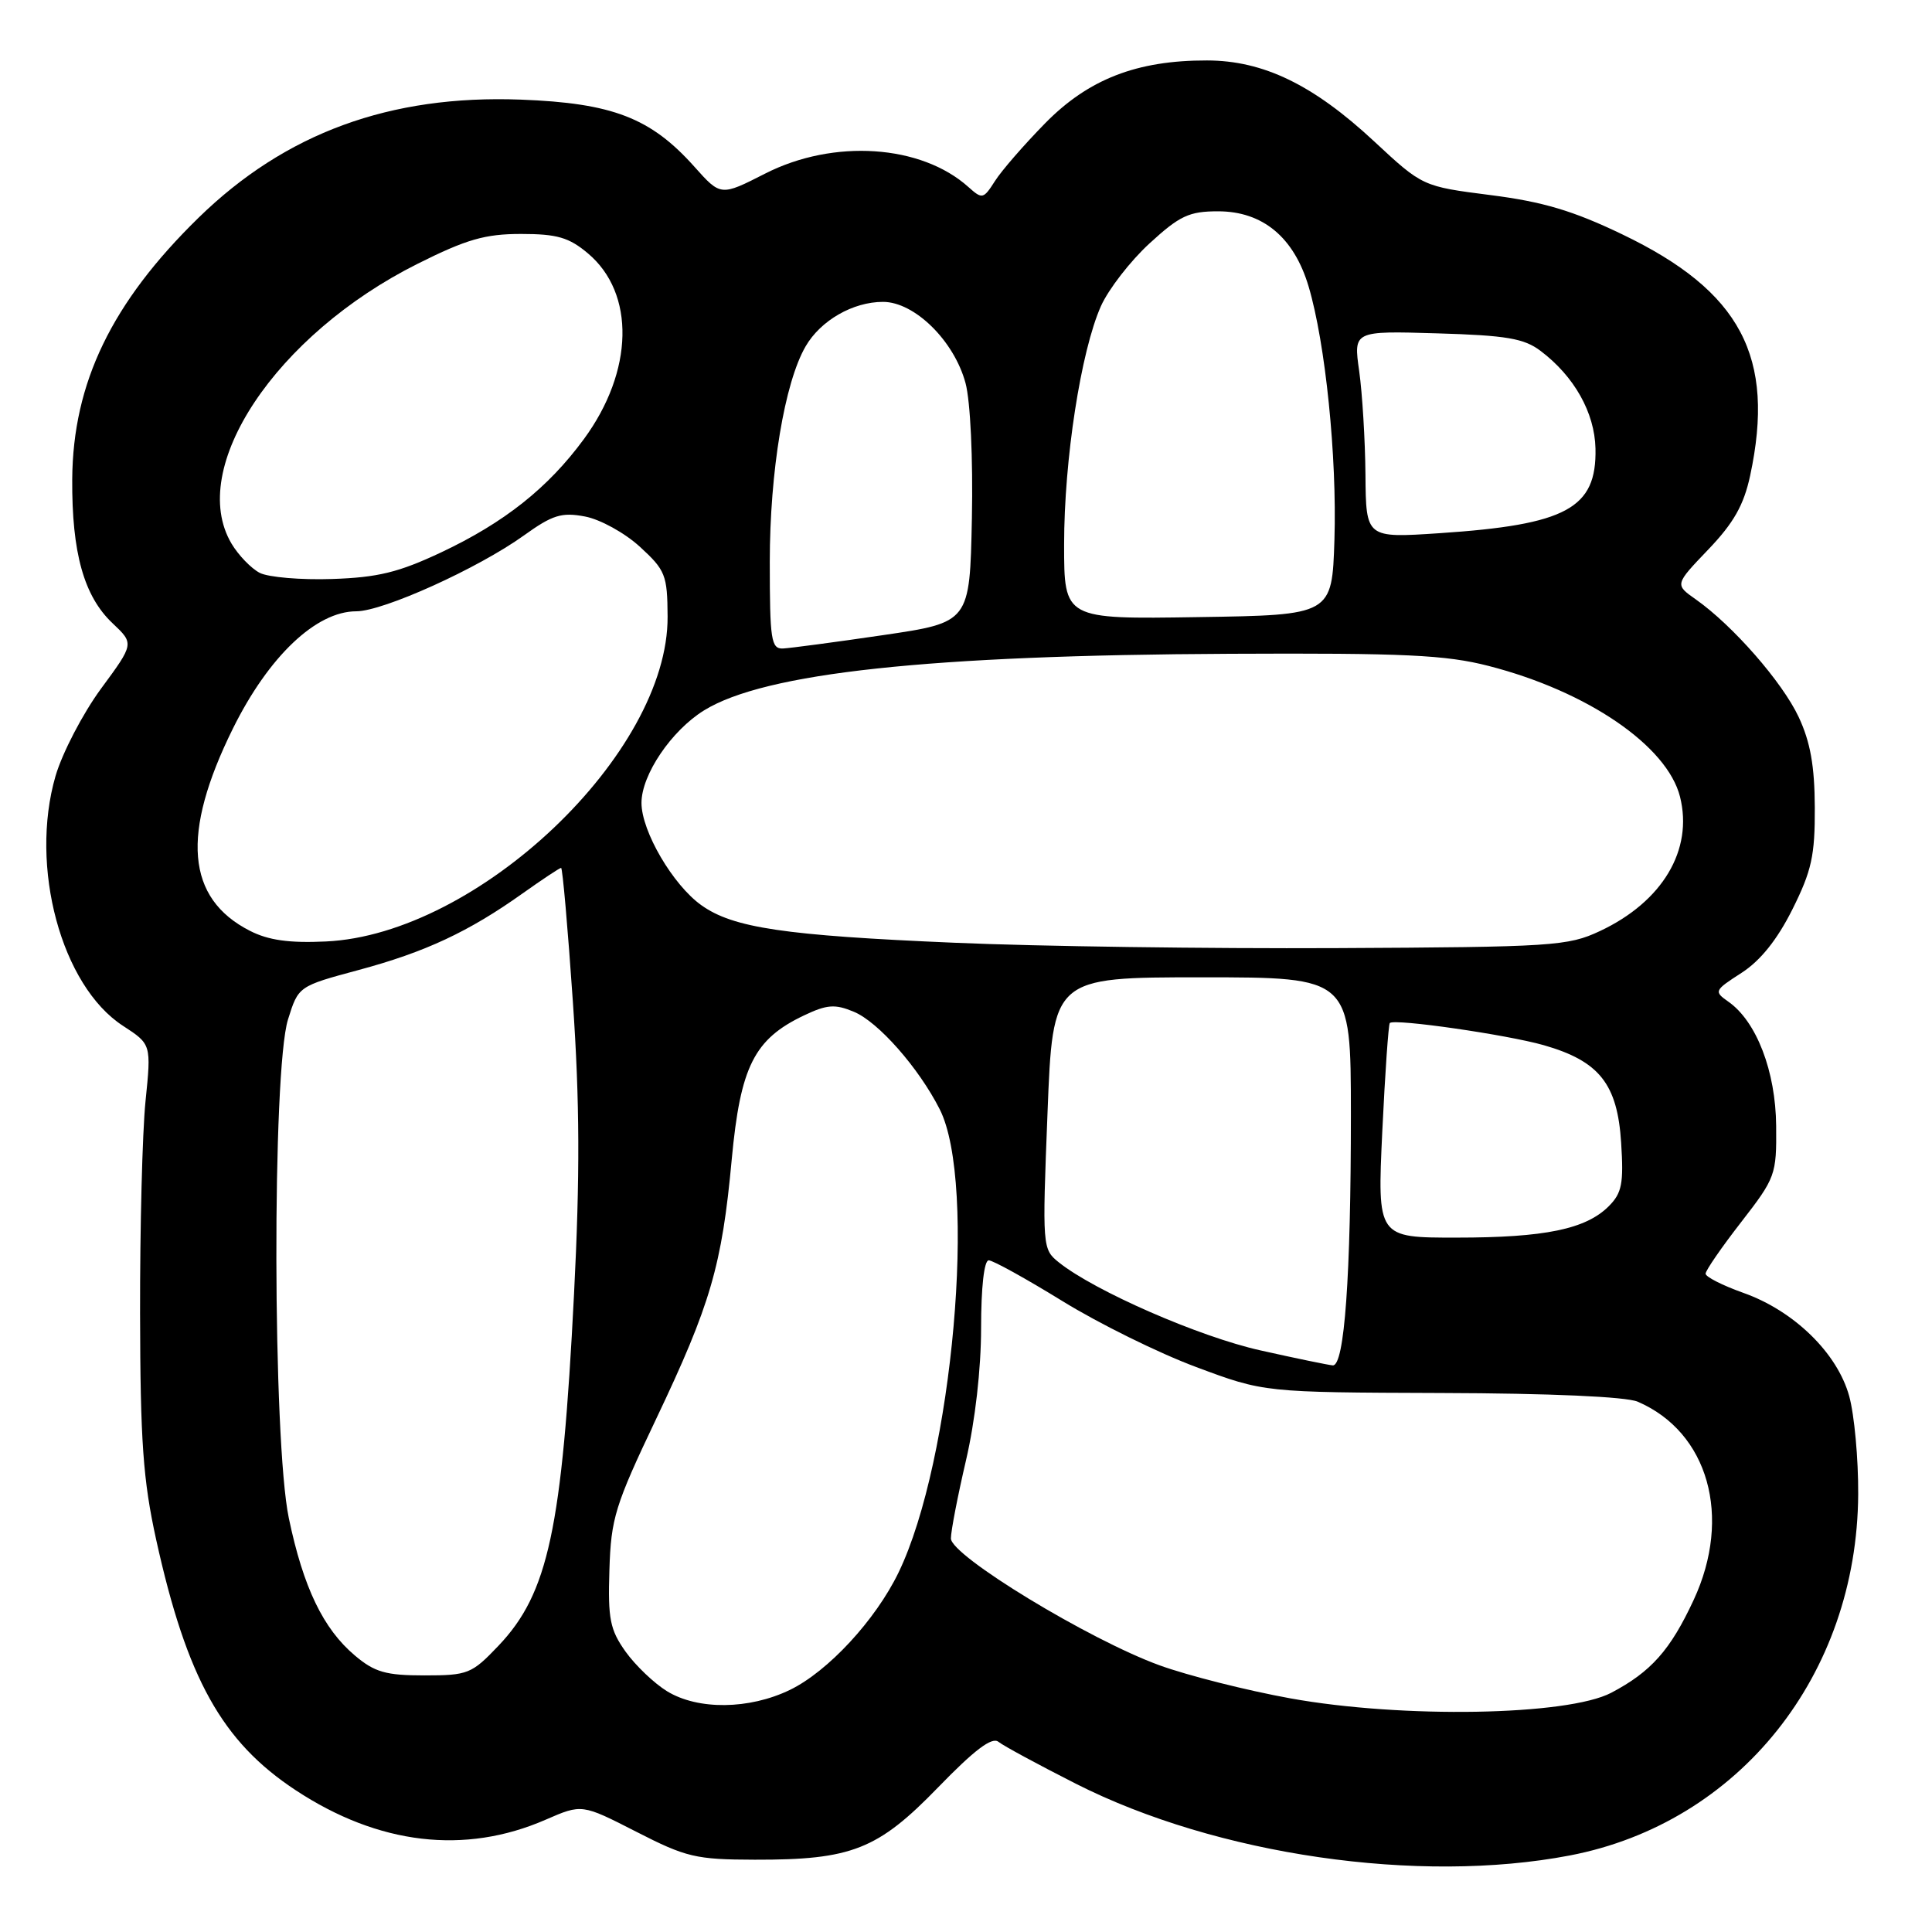 <?xml version="1.0" encoding="UTF-8" standalone="no"?>
<!DOCTYPE svg PUBLIC "-//W3C//DTD SVG 1.1//EN" "http://www.w3.org/Graphics/SVG/1.1/DTD/svg11.dtd" >
<svg xmlns="http://www.w3.org/2000/svg" xmlns:xlink="http://www.w3.org/1999/xlink" version="1.1" viewBox="0 0 256 256">
 <g >
 <path fill="currentColor"
d=" M 208.00 245.86 C 230.43 241.56 246.08 221.96 246.22 198.00 C 246.25 193.32 245.71 187.47 245.03 185.00 C 243.46 179.29 237.72 173.69 231.00 171.31 C 228.25 170.33 226.00 169.19 226.00 168.77 C 226.00 168.35 228.12 165.27 230.71 161.94 C 235.27 156.06 235.41 155.67 235.35 149.19 C 235.29 141.95 232.74 135.33 229.02 132.73 C 227.08 131.37 227.14 131.24 230.76 128.91 C 233.26 127.30 235.49 124.52 237.50 120.50 C 240.05 115.40 240.50 113.37 240.47 107.00 C 240.45 101.50 239.88 98.30 238.33 95.00 C 236.15 90.36 229.61 82.88 224.70 79.42 C 221.91 77.46 221.91 77.46 226.35 72.82 C 229.72 69.30 231.06 66.93 231.90 63.04 C 235.28 47.29 230.67 38.59 214.95 31.05 C 208.44 27.92 204.43 26.73 197.50 25.85 C 188.50 24.70 188.50 24.70 182.08 18.73 C 174.02 11.23 167.40 8.02 159.93 8.01 C 150.63 7.99 144.21 10.49 138.46 16.36 C 135.69 19.19 132.70 22.62 131.83 24.00 C 130.31 26.38 130.15 26.42 128.33 24.79 C 122.06 19.15 110.46 18.38 101.39 23.00 C 95.50 26.00 95.50 26.00 92.00 22.08 C 86.23 15.62 81.17 13.66 69.00 13.20 C 51.67 12.55 37.82 17.62 26.31 28.85 C 14.80 40.09 9.66 50.73 9.57 63.50 C 9.51 73.25 11.12 79.00 14.91 82.58 C 17.78 85.29 17.78 85.29 13.38 91.26 C 10.97 94.55 8.26 99.75 7.36 102.82 C 3.87 114.84 8.13 130.63 16.30 135.93 C 20.05 138.37 20.05 138.37 19.28 145.93 C 18.86 150.10 18.54 162.72 18.56 174.00 C 18.59 191.00 18.96 196.12 20.69 204.00 C 24.75 222.40 29.42 230.79 39.19 237.22 C 50.15 244.44 61.59 245.79 72.30 241.12 C 77.10 239.03 77.10 239.03 84.30 242.71 C 90.92 246.10 92.19 246.40 100.00 246.42 C 112.85 246.45 116.31 245.08 124.30 236.84 C 129.12 231.87 131.44 230.11 132.30 230.80 C 132.96 231.33 137.58 233.83 142.57 236.36 C 161.23 245.81 187.99 249.69 208.00 245.86 Z  M 170.97 225.04 C 165.18 223.99 157.38 222.02 153.64 220.66 C 144.31 217.27 126.00 206.14 126.00 203.85 C 126.00 202.87 126.90 198.22 128.00 193.50 C 129.21 188.30 130.00 181.40 130.00 175.96 C 130.00 170.59 130.40 167.00 131.01 167.00 C 131.57 167.00 135.95 169.43 140.76 172.39 C 145.57 175.36 153.55 179.30 158.50 181.14 C 167.50 184.50 167.50 184.50 191.00 184.58 C 205.38 184.62 215.47 185.07 217.00 185.73 C 226.37 189.76 229.54 200.99 224.42 212.00 C 221.33 218.65 218.78 221.52 213.50 224.30 C 207.71 227.34 185.80 227.72 170.97 225.04 Z  M 88.39 224.10 C 86.68 223.05 84.21 220.69 82.89 218.85 C 80.83 215.95 80.54 214.52 80.75 208.03 C 80.96 201.19 81.49 199.47 86.94 188.02 C 94.16 172.84 95.66 167.70 96.96 153.61 C 98.11 141.31 99.93 137.69 106.53 134.55 C 109.58 133.10 110.64 133.02 113.13 134.06 C 116.36 135.39 121.72 141.47 124.51 146.97 C 129.50 156.78 126.24 193.54 119.06 208.37 C 116.01 214.67 109.72 221.47 104.67 223.92 C 99.27 226.53 92.50 226.61 88.39 224.10 Z  M 47.03 219.37 C 42.83 215.83 40.19 210.35 38.27 201.16 C 36.13 190.91 36.05 141.87 38.16 135.09 C 39.54 130.68 39.54 130.68 47.52 128.53 C 56.34 126.16 62.10 123.47 69.25 118.38 C 71.87 116.52 74.16 115.00 74.35 115.00 C 74.54 115.00 75.24 122.99 75.91 132.75 C 76.82 146.05 76.86 155.77 76.06 171.50 C 74.48 202.64 72.65 211.13 66.05 218.07 C 62.50 221.80 62.01 222.00 56.23 222.00 C 51.13 222.00 49.65 221.58 47.03 219.37 Z  M 167.00 178.93 C 158.91 177.13 145.03 171.06 140.30 167.27 C 138.12 165.52 138.10 165.26 138.80 147.50 C 139.50 129.50 139.50 129.50 159.25 129.50 C 178.99 129.50 178.99 129.50 179.00 147.60 C 179.00 169.15 178.15 181.03 176.60 180.92 C 176.00 180.87 171.68 179.98 167.00 178.93 Z  M 183.16 149.92 C 183.53 142.18 183.98 135.71 184.16 135.55 C 184.85 134.96 199.66 137.10 204.55 138.49 C 211.92 140.60 214.32 143.63 214.81 151.42 C 215.16 156.82 214.91 158.09 213.17 159.83 C 210.13 162.87 204.70 163.99 193.00 163.99 C 182.50 164.00 182.50 164.00 183.16 149.92 Z  M 126.50 124.92 C 103.92 123.96 97.15 122.95 92.94 119.95 C 89.17 117.27 85.00 110.15 85.00 106.39 C 85.00 102.66 88.96 96.81 93.29 94.13 C 101.35 89.15 123.08 86.81 163.00 86.63 C 186.13 86.52 191.57 86.78 197.25 88.24 C 210.35 91.60 220.91 98.83 222.61 105.57 C 224.38 112.62 220.29 119.48 212.00 123.37 C 207.76 125.36 205.77 125.49 177.00 125.63 C 160.22 125.71 137.50 125.40 126.50 124.92 Z  M 33.12 123.34 C 24.68 119.05 23.96 110.48 30.87 96.52 C 35.60 86.97 41.89 81.00 47.21 81.00 C 50.77 81.00 63.35 75.31 69.42 70.95 C 73.21 68.23 74.41 67.85 77.52 68.44 C 79.53 68.82 82.78 70.61 84.79 72.45 C 88.17 75.55 88.43 76.19 88.46 81.69 C 88.58 99.80 63.32 123.82 43.18 124.75 C 38.35 124.98 35.56 124.59 33.12 123.34 Z  M 102.00 74.45 C 102.00 62.47 103.96 50.69 106.75 45.89 C 108.74 42.46 113.02 40.00 117.00 40.00 C 121.19 40.00 126.43 45.16 127.94 50.77 C 128.58 53.17 128.94 60.74 128.78 68.70 C 128.50 82.47 128.50 82.47 117.00 84.16 C 110.67 85.09 104.71 85.88 103.75 85.93 C 102.18 85.99 102.00 84.81 102.00 74.45 Z  M 141.00 72.15 C 141.00 60.90 143.22 46.54 145.88 40.56 C 146.88 38.33 149.77 34.59 152.32 32.25 C 156.32 28.58 157.56 28.00 161.40 28.00 C 167.32 28.00 171.46 31.44 173.40 37.97 C 175.63 45.48 177.16 60.52 176.82 71.50 C 176.50 81.50 176.50 81.50 158.75 81.77 C 141.00 82.05 141.00 82.05 141.00 72.15 Z  M 34.42 75.91 C 33.28 75.32 31.59 73.57 30.67 72.02 C 24.77 62.04 36.54 44.36 55.34 34.95 C 61.81 31.71 64.28 31.00 69.04 31.00 C 73.82 31.00 75.39 31.46 77.90 33.57 C 84.20 38.87 83.98 49.18 77.37 58.18 C 72.62 64.65 66.82 69.25 58.44 73.20 C 52.83 75.84 50.06 76.52 44.00 76.72 C 39.88 76.86 35.56 76.49 34.42 75.91 Z  M 180.93 62.90 C 180.89 58.28 180.51 52.10 180.10 49.17 C 179.34 43.84 179.34 43.84 190.42 44.17 C 199.62 44.44 201.95 44.84 204.14 46.50 C 208.60 49.87 211.30 54.68 211.41 59.43 C 211.58 67.36 207.58 69.53 190.75 70.65 C 181.00 71.30 181.00 71.30 180.93 62.90 Z "/>
</g>
</svg>